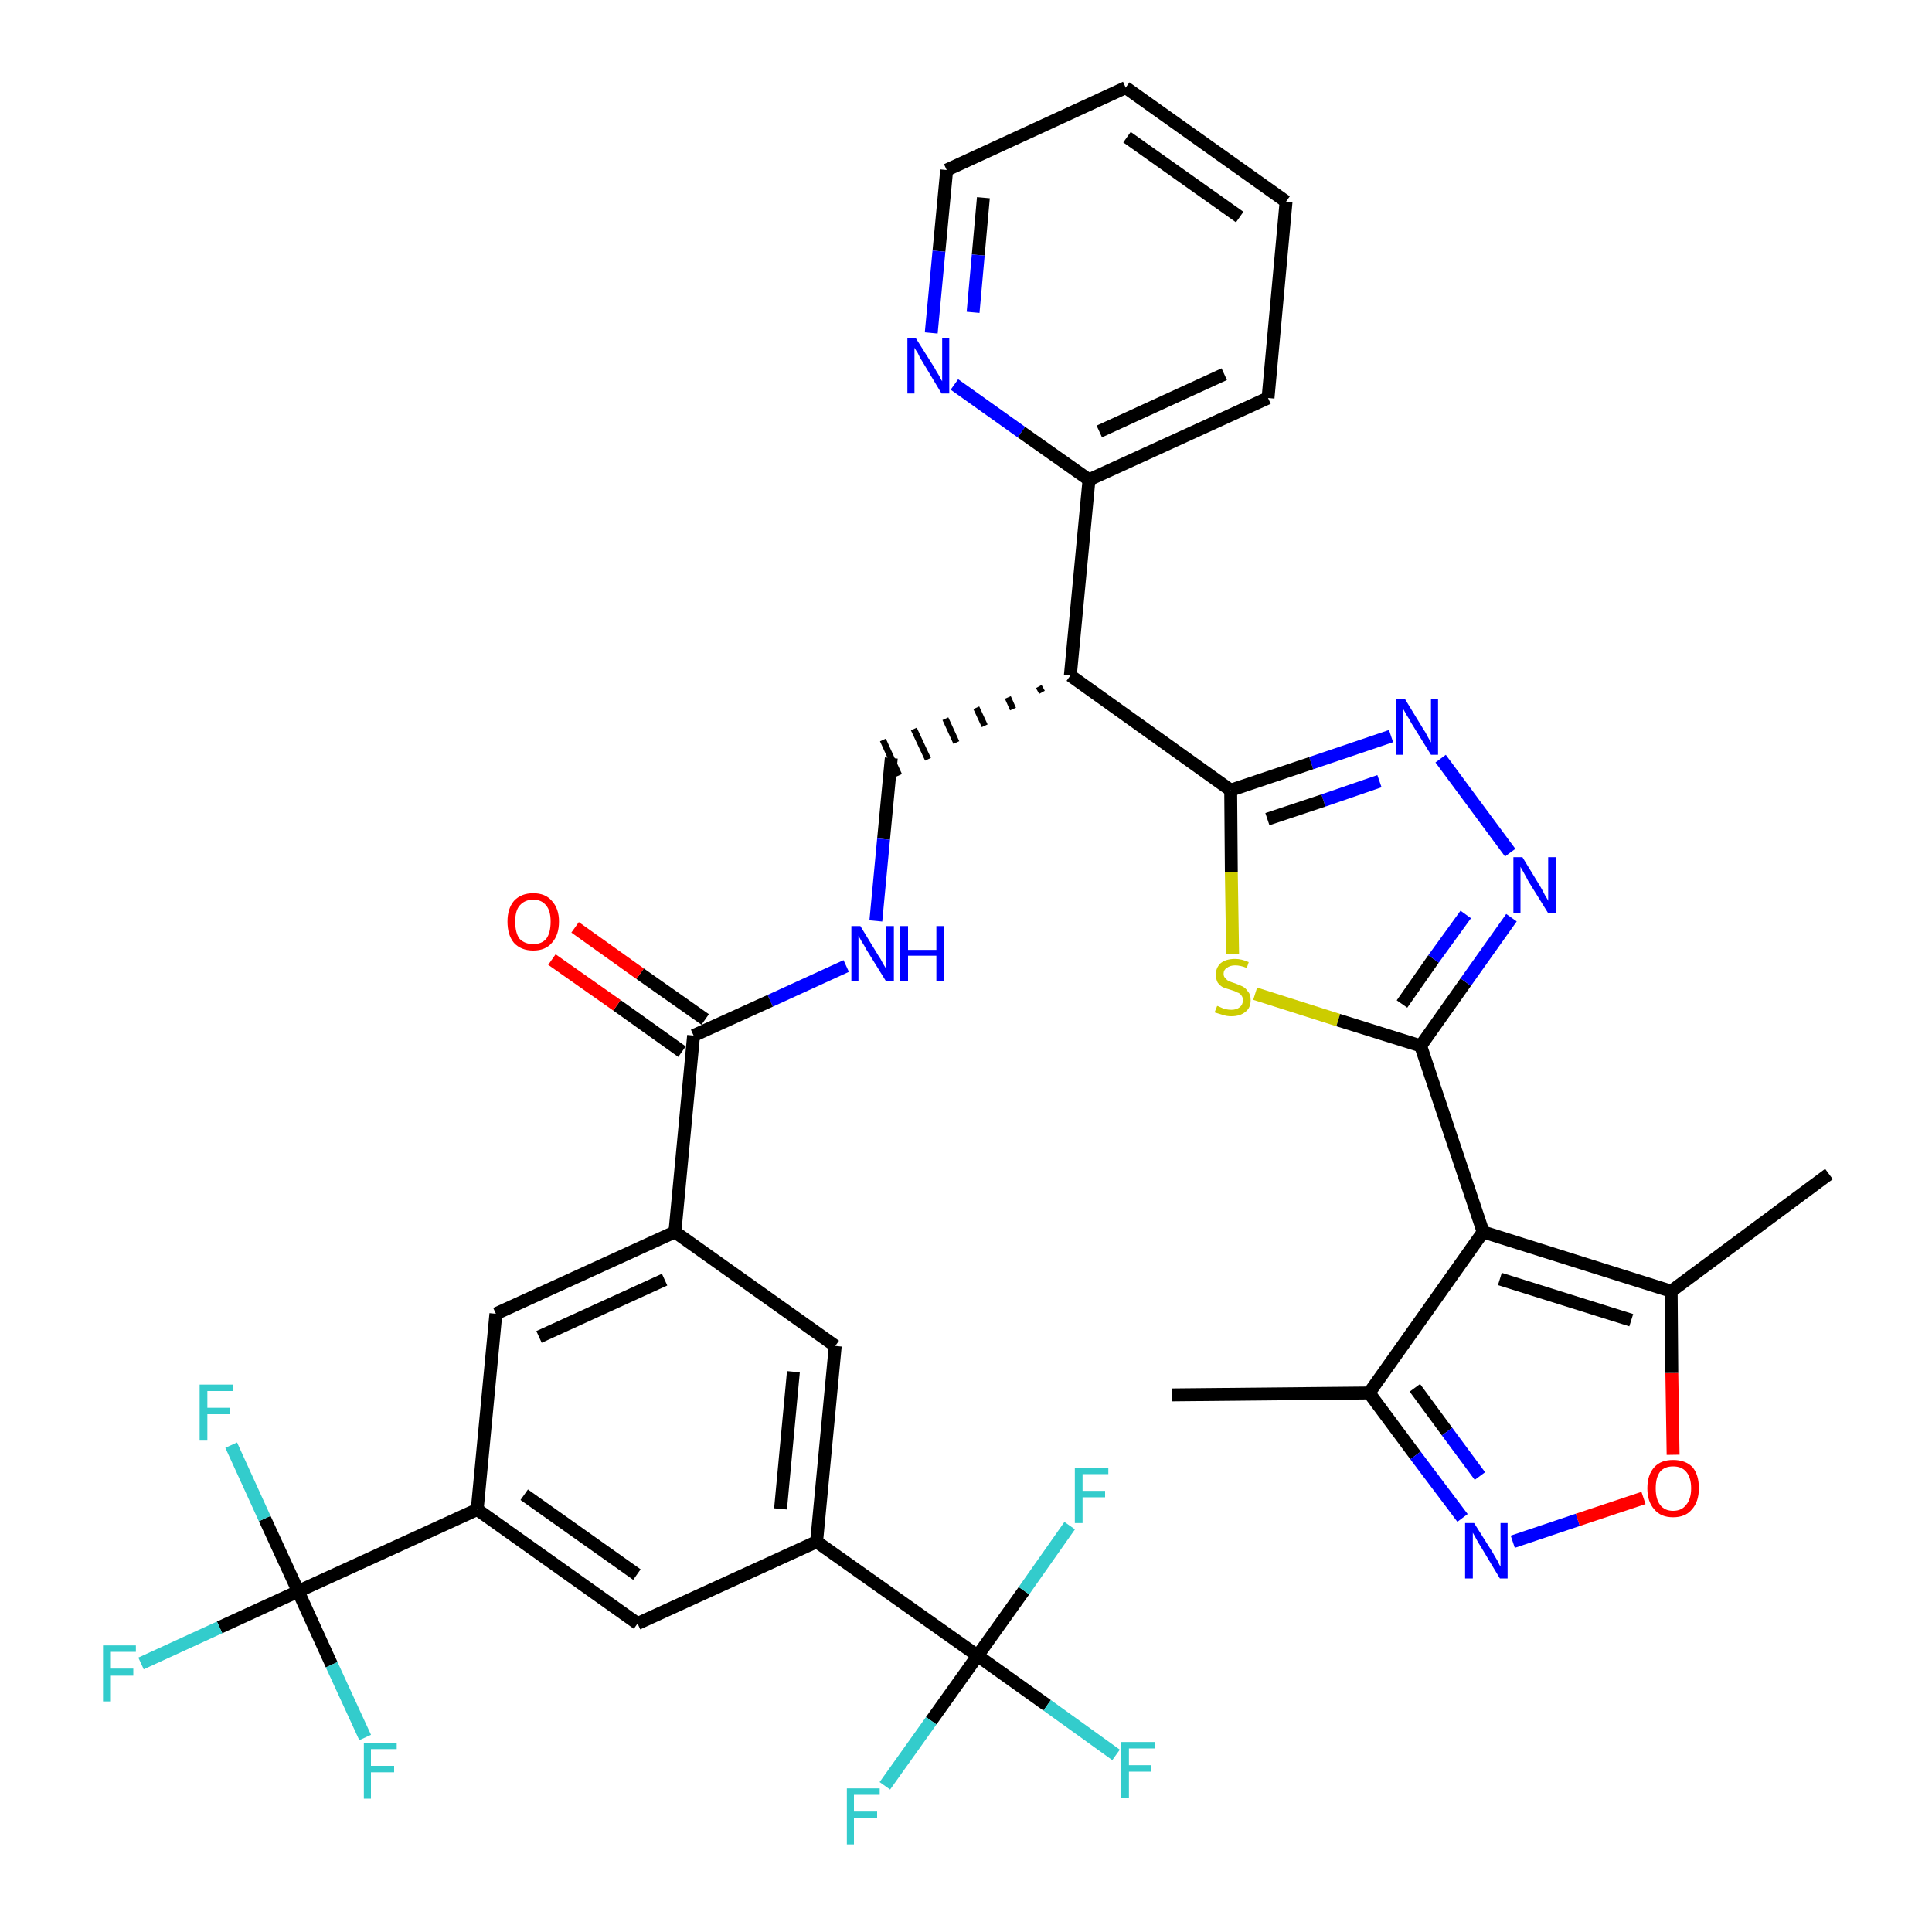 <?xml version='1.0' encoding='iso-8859-1'?>
<svg version='1.1' baseProfile='full'
              xmlns='http://www.w3.org/2000/svg'
                      xmlns:rdkit='http://www.rdkit.org/xml'
                      xmlns:xlink='http://www.w3.org/1999/xlink'
                  xml:space='preserve'
width='300px' height='300px' viewBox='0 0 300 300'>
<!-- END OF HEADER -->
<path class='bond-0 atom-0 atom-1' d='M 182.0,216.6 L 212.6,216.3' style='fill:none;fill-rule:evenodd;stroke:#000000;stroke-width:2.0px;stroke-linecap:butt;stroke-linejoin:miter;stroke-opacity:1' />
<path class='bond-1 atom-1 atom-2' d='M 212.6,216.3 L 219.8,226.0' style='fill:none;fill-rule:evenodd;stroke:#000000;stroke-width:2.0px;stroke-linecap:butt;stroke-linejoin:miter;stroke-opacity:1' />
<path class='bond-1 atom-1 atom-2' d='M 219.8,226.0 L 227.1,235.7' style='fill:none;fill-rule:evenodd;stroke:#0000FF;stroke-width:2.0px;stroke-linecap:butt;stroke-linejoin:miter;stroke-opacity:1' />
<path class='bond-1 atom-1 atom-2' d='M 219.7,215.5 L 224.7,222.3' style='fill:none;fill-rule:evenodd;stroke:#000000;stroke-width:2.0px;stroke-linecap:butt;stroke-linejoin:miter;stroke-opacity:1' />
<path class='bond-1 atom-1 atom-2' d='M 224.7,222.3 L 229.8,229.2' style='fill:none;fill-rule:evenodd;stroke:#0000FF;stroke-width:2.0px;stroke-linecap:butt;stroke-linejoin:miter;stroke-opacity:1' />
<path class='bond-36 atom-6 atom-1' d='M 230.3,191.3 L 212.6,216.3' style='fill:none;fill-rule:evenodd;stroke:#000000;stroke-width:2.0px;stroke-linecap:butt;stroke-linejoin:miter;stroke-opacity:1' />
<path class='bond-2 atom-2 atom-3' d='M 234.9,239.4 L 245.0,236.0' style='fill:none;fill-rule:evenodd;stroke:#0000FF;stroke-width:2.0px;stroke-linecap:butt;stroke-linejoin:miter;stroke-opacity:1' />
<path class='bond-2 atom-2 atom-3' d='M 245.0,236.0 L 255.2,232.6' style='fill:none;fill-rule:evenodd;stroke:#FF0000;stroke-width:2.0px;stroke-linecap:butt;stroke-linejoin:miter;stroke-opacity:1' />
<path class='bond-3 atom-3 atom-4' d='M 259.8,225.9 L 259.6,213.2' style='fill:none;fill-rule:evenodd;stroke:#FF0000;stroke-width:2.0px;stroke-linecap:butt;stroke-linejoin:miter;stroke-opacity:1' />
<path class='bond-3 atom-3 atom-4' d='M 259.6,213.2 L 259.5,200.5' style='fill:none;fill-rule:evenodd;stroke:#000000;stroke-width:2.0px;stroke-linecap:butt;stroke-linejoin:miter;stroke-opacity:1' />
<path class='bond-4 atom-4 atom-5' d='M 259.5,200.5 L 284.0,182.3' style='fill:none;fill-rule:evenodd;stroke:#000000;stroke-width:2.0px;stroke-linecap:butt;stroke-linejoin:miter;stroke-opacity:1' />
<path class='bond-5 atom-4 atom-6' d='M 259.5,200.5 L 230.3,191.3' style='fill:none;fill-rule:evenodd;stroke:#000000;stroke-width:2.0px;stroke-linecap:butt;stroke-linejoin:miter;stroke-opacity:1' />
<path class='bond-5 atom-4 atom-6' d='M 253.3,205.0 L 232.9,198.6' style='fill:none;fill-rule:evenodd;stroke:#000000;stroke-width:2.0px;stroke-linecap:butt;stroke-linejoin:miter;stroke-opacity:1' />
<path class='bond-6 atom-6 atom-7' d='M 230.3,191.3 L 220.6,162.4' style='fill:none;fill-rule:evenodd;stroke:#000000;stroke-width:2.0px;stroke-linecap:butt;stroke-linejoin:miter;stroke-opacity:1' />
<path class='bond-7 atom-7 atom-8' d='M 220.6,162.4 L 227.6,152.5' style='fill:none;fill-rule:evenodd;stroke:#000000;stroke-width:2.0px;stroke-linecap:butt;stroke-linejoin:miter;stroke-opacity:1' />
<path class='bond-7 atom-7 atom-8' d='M 227.6,152.5 L 234.7,142.5' style='fill:none;fill-rule:evenodd;stroke:#0000FF;stroke-width:2.0px;stroke-linecap:butt;stroke-linejoin:miter;stroke-opacity:1' />
<path class='bond-7 atom-7 atom-8' d='M 217.7,155.9 L 222.6,148.9' style='fill:none;fill-rule:evenodd;stroke:#000000;stroke-width:2.0px;stroke-linecap:butt;stroke-linejoin:miter;stroke-opacity:1' />
<path class='bond-7 atom-7 atom-8' d='M 222.6,148.9 L 227.6,142.0' style='fill:none;fill-rule:evenodd;stroke:#0000FF;stroke-width:2.0px;stroke-linecap:butt;stroke-linejoin:miter;stroke-opacity:1' />
<path class='bond-37 atom-36 atom-7' d='M 194.9,154.3 L 207.8,158.4' style='fill:none;fill-rule:evenodd;stroke:#CCCC00;stroke-width:2.0px;stroke-linecap:butt;stroke-linejoin:miter;stroke-opacity:1' />
<path class='bond-37 atom-36 atom-7' d='M 207.8,158.4 L 220.6,162.4' style='fill:none;fill-rule:evenodd;stroke:#000000;stroke-width:2.0px;stroke-linecap:butt;stroke-linejoin:miter;stroke-opacity:1' />
<path class='bond-8 atom-8 atom-9' d='M 234.5,132.4 L 223.7,117.8' style='fill:none;fill-rule:evenodd;stroke:#0000FF;stroke-width:2.0px;stroke-linecap:butt;stroke-linejoin:miter;stroke-opacity:1' />
<path class='bond-9 atom-9 atom-10' d='M 216.0,114.3 L 203.6,118.5' style='fill:none;fill-rule:evenodd;stroke:#0000FF;stroke-width:2.0px;stroke-linecap:butt;stroke-linejoin:miter;stroke-opacity:1' />
<path class='bond-9 atom-9 atom-10' d='M 203.6,118.5 L 191.1,122.7' style='fill:none;fill-rule:evenodd;stroke:#000000;stroke-width:2.0px;stroke-linecap:butt;stroke-linejoin:miter;stroke-opacity:1' />
<path class='bond-9 atom-9 atom-10' d='M 214.2,121.3 L 205.5,124.3' style='fill:none;fill-rule:evenodd;stroke:#0000FF;stroke-width:2.0px;stroke-linecap:butt;stroke-linejoin:miter;stroke-opacity:1' />
<path class='bond-9 atom-9 atom-10' d='M 205.5,124.3 L 196.8,127.2' style='fill:none;fill-rule:evenodd;stroke:#000000;stroke-width:2.0px;stroke-linecap:butt;stroke-linejoin:miter;stroke-opacity:1' />
<path class='bond-10 atom-10 atom-11' d='M 191.1,122.7 L 166.2,104.9' style='fill:none;fill-rule:evenodd;stroke:#000000;stroke-width:2.0px;stroke-linecap:butt;stroke-linejoin:miter;stroke-opacity:1' />
<path class='bond-35 atom-10 atom-36' d='M 191.1,122.7 L 191.2,135.4' style='fill:none;fill-rule:evenodd;stroke:#000000;stroke-width:2.0px;stroke-linecap:butt;stroke-linejoin:miter;stroke-opacity:1' />
<path class='bond-35 atom-10 atom-36' d='M 191.2,135.4 L 191.4,148.1' style='fill:none;fill-rule:evenodd;stroke:#CCCC00;stroke-width:2.0px;stroke-linecap:butt;stroke-linejoin:miter;stroke-opacity:1' />
<path class='bond-11 atom-11 atom-12' d='M 161.3,106.6 L 161.8,107.5' style='fill:none;fill-rule:evenodd;stroke:#000000;stroke-width:1.0px;stroke-linecap:butt;stroke-linejoin:miter;stroke-opacity:1' />
<path class='bond-11 atom-11 atom-12' d='M 156.5,108.3 L 157.3,110.1' style='fill:none;fill-rule:evenodd;stroke:#000000;stroke-width:1.0px;stroke-linecap:butt;stroke-linejoin:miter;stroke-opacity:1' />
<path class='bond-11 atom-11 atom-12' d='M 151.6,109.9 L 152.9,112.7' style='fill:none;fill-rule:evenodd;stroke:#000000;stroke-width:1.0px;stroke-linecap:butt;stroke-linejoin:miter;stroke-opacity:1' />
<path class='bond-11 atom-11 atom-12' d='M 146.8,111.6 L 148.5,115.3' style='fill:none;fill-rule:evenodd;stroke:#000000;stroke-width:1.0px;stroke-linecap:butt;stroke-linejoin:miter;stroke-opacity:1' />
<path class='bond-11 atom-11 atom-12' d='M 141.9,113.2 L 144.1,117.9' style='fill:none;fill-rule:evenodd;stroke:#000000;stroke-width:1.0px;stroke-linecap:butt;stroke-linejoin:miter;stroke-opacity:1' />
<path class='bond-11 atom-11 atom-12' d='M 137.1,114.9 L 139.6,120.4' style='fill:none;fill-rule:evenodd;stroke:#000000;stroke-width:1.0px;stroke-linecap:butt;stroke-linejoin:miter;stroke-opacity:1' />
<path class='bond-29 atom-11 atom-30' d='M 166.2,104.9 L 169.1,74.5' style='fill:none;fill-rule:evenodd;stroke:#000000;stroke-width:2.0px;stroke-linecap:butt;stroke-linejoin:miter;stroke-opacity:1' />
<path class='bond-12 atom-12 atom-13' d='M 138.4,117.7 L 137.2,130.3' style='fill:none;fill-rule:evenodd;stroke:#000000;stroke-width:2.0px;stroke-linecap:butt;stroke-linejoin:miter;stroke-opacity:1' />
<path class='bond-12 atom-12 atom-13' d='M 137.2,130.3 L 136.0,143.0' style='fill:none;fill-rule:evenodd;stroke:#0000FF;stroke-width:2.0px;stroke-linecap:butt;stroke-linejoin:miter;stroke-opacity:1' />
<path class='bond-13 atom-13 atom-14' d='M 131.4,150.0 L 119.6,155.4' style='fill:none;fill-rule:evenodd;stroke:#0000FF;stroke-width:2.0px;stroke-linecap:butt;stroke-linejoin:miter;stroke-opacity:1' />
<path class='bond-13 atom-13 atom-14' d='M 119.6,155.4 L 107.7,160.8' style='fill:none;fill-rule:evenodd;stroke:#000000;stroke-width:2.0px;stroke-linecap:butt;stroke-linejoin:miter;stroke-opacity:1' />
<path class='bond-14 atom-14 atom-15' d='M 109.5,158.3 L 99.4,151.2' style='fill:none;fill-rule:evenodd;stroke:#000000;stroke-width:2.0px;stroke-linecap:butt;stroke-linejoin:miter;stroke-opacity:1' />
<path class='bond-14 atom-14 atom-15' d='M 99.4,151.2 L 89.3,144.0' style='fill:none;fill-rule:evenodd;stroke:#FF0000;stroke-width:2.0px;stroke-linecap:butt;stroke-linejoin:miter;stroke-opacity:1' />
<path class='bond-14 atom-14 atom-15' d='M 105.9,163.3 L 95.8,156.1' style='fill:none;fill-rule:evenodd;stroke:#000000;stroke-width:2.0px;stroke-linecap:butt;stroke-linejoin:miter;stroke-opacity:1' />
<path class='bond-14 atom-14 atom-15' d='M 95.8,156.1 L 85.7,149.0' style='fill:none;fill-rule:evenodd;stroke:#FF0000;stroke-width:2.0px;stroke-linecap:butt;stroke-linejoin:miter;stroke-opacity:1' />
<path class='bond-15 atom-14 atom-16' d='M 107.7,160.8 L 104.8,191.3' style='fill:none;fill-rule:evenodd;stroke:#000000;stroke-width:2.0px;stroke-linecap:butt;stroke-linejoin:miter;stroke-opacity:1' />
<path class='bond-16 atom-16 atom-17' d='M 104.8,191.3 L 77.0,204.0' style='fill:none;fill-rule:evenodd;stroke:#000000;stroke-width:2.0px;stroke-linecap:butt;stroke-linejoin:miter;stroke-opacity:1' />
<path class='bond-16 atom-16 atom-17' d='M 103.2,198.7 L 83.7,207.6' style='fill:none;fill-rule:evenodd;stroke:#000000;stroke-width:2.0px;stroke-linecap:butt;stroke-linejoin:miter;stroke-opacity:1' />
<path class='bond-38 atom-29 atom-16' d='M 129.7,209.0 L 104.8,191.3' style='fill:none;fill-rule:evenodd;stroke:#000000;stroke-width:2.0px;stroke-linecap:butt;stroke-linejoin:miter;stroke-opacity:1' />
<path class='bond-17 atom-17 atom-18' d='M 77.0,204.0 L 74.1,234.4' style='fill:none;fill-rule:evenodd;stroke:#000000;stroke-width:2.0px;stroke-linecap:butt;stroke-linejoin:miter;stroke-opacity:1' />
<path class='bond-18 atom-18 atom-19' d='M 74.1,234.4 L 46.3,247.1' style='fill:none;fill-rule:evenodd;stroke:#000000;stroke-width:2.0px;stroke-linecap:butt;stroke-linejoin:miter;stroke-opacity:1' />
<path class='bond-22 atom-18 atom-23' d='M 74.1,234.4 L 99.0,252.1' style='fill:none;fill-rule:evenodd;stroke:#000000;stroke-width:2.0px;stroke-linecap:butt;stroke-linejoin:miter;stroke-opacity:1' />
<path class='bond-22 atom-18 atom-23' d='M 81.4,232.1 L 98.9,244.5' style='fill:none;fill-rule:evenodd;stroke:#000000;stroke-width:2.0px;stroke-linecap:butt;stroke-linejoin:miter;stroke-opacity:1' />
<path class='bond-19 atom-19 atom-20' d='M 46.3,247.1 L 34.1,252.7' style='fill:none;fill-rule:evenodd;stroke:#000000;stroke-width:2.0px;stroke-linecap:butt;stroke-linejoin:miter;stroke-opacity:1' />
<path class='bond-19 atom-19 atom-20' d='M 34.1,252.7 L 21.9,258.3' style='fill:none;fill-rule:evenodd;stroke:#33CCCC;stroke-width:2.0px;stroke-linecap:butt;stroke-linejoin:miter;stroke-opacity:1' />
<path class='bond-20 atom-19 atom-21' d='M 46.3,247.1 L 41.1,235.8' style='fill:none;fill-rule:evenodd;stroke:#000000;stroke-width:2.0px;stroke-linecap:butt;stroke-linejoin:miter;stroke-opacity:1' />
<path class='bond-20 atom-19 atom-21' d='M 41.1,235.8 L 35.9,224.4' style='fill:none;fill-rule:evenodd;stroke:#33CCCC;stroke-width:2.0px;stroke-linecap:butt;stroke-linejoin:miter;stroke-opacity:1' />
<path class='bond-21 atom-19 atom-22' d='M 46.3,247.1 L 51.5,258.5' style='fill:none;fill-rule:evenodd;stroke:#000000;stroke-width:2.0px;stroke-linecap:butt;stroke-linejoin:miter;stroke-opacity:1' />
<path class='bond-21 atom-19 atom-22' d='M 51.5,258.5 L 56.7,269.8' style='fill:none;fill-rule:evenodd;stroke:#33CCCC;stroke-width:2.0px;stroke-linecap:butt;stroke-linejoin:miter;stroke-opacity:1' />
<path class='bond-23 atom-23 atom-24' d='M 99.0,252.1 L 126.8,239.4' style='fill:none;fill-rule:evenodd;stroke:#000000;stroke-width:2.0px;stroke-linecap:butt;stroke-linejoin:miter;stroke-opacity:1' />
<path class='bond-24 atom-24 atom-25' d='M 126.8,239.4 L 151.8,257.1' style='fill:none;fill-rule:evenodd;stroke:#000000;stroke-width:2.0px;stroke-linecap:butt;stroke-linejoin:miter;stroke-opacity:1' />
<path class='bond-28 atom-24 atom-29' d='M 126.8,239.4 L 129.7,209.0' style='fill:none;fill-rule:evenodd;stroke:#000000;stroke-width:2.0px;stroke-linecap:butt;stroke-linejoin:miter;stroke-opacity:1' />
<path class='bond-28 atom-24 atom-29' d='M 121.2,234.3 L 123.2,213.0' style='fill:none;fill-rule:evenodd;stroke:#000000;stroke-width:2.0px;stroke-linecap:butt;stroke-linejoin:miter;stroke-opacity:1' />
<path class='bond-25 atom-25 atom-26' d='M 151.8,257.1 L 162.6,264.8' style='fill:none;fill-rule:evenodd;stroke:#000000;stroke-width:2.0px;stroke-linecap:butt;stroke-linejoin:miter;stroke-opacity:1' />
<path class='bond-25 atom-25 atom-26' d='M 162.6,264.8 L 173.3,272.5' style='fill:none;fill-rule:evenodd;stroke:#33CCCC;stroke-width:2.0px;stroke-linecap:butt;stroke-linejoin:miter;stroke-opacity:1' />
<path class='bond-26 atom-25 atom-27' d='M 151.8,257.1 L 144.6,267.2' style='fill:none;fill-rule:evenodd;stroke:#000000;stroke-width:2.0px;stroke-linecap:butt;stroke-linejoin:miter;stroke-opacity:1' />
<path class='bond-26 atom-25 atom-27' d='M 144.6,267.2 L 137.4,277.3' style='fill:none;fill-rule:evenodd;stroke:#33CCCC;stroke-width:2.0px;stroke-linecap:butt;stroke-linejoin:miter;stroke-opacity:1' />
<path class='bond-27 atom-25 atom-28' d='M 151.8,257.1 L 159.0,247.0' style='fill:none;fill-rule:evenodd;stroke:#000000;stroke-width:2.0px;stroke-linecap:butt;stroke-linejoin:miter;stroke-opacity:1' />
<path class='bond-27 atom-25 atom-28' d='M 159.0,247.0 L 166.1,236.9' style='fill:none;fill-rule:evenodd;stroke:#33CCCC;stroke-width:2.0px;stroke-linecap:butt;stroke-linejoin:miter;stroke-opacity:1' />
<path class='bond-30 atom-30 atom-31' d='M 169.1,74.5 L 196.9,61.8' style='fill:none;fill-rule:evenodd;stroke:#000000;stroke-width:2.0px;stroke-linecap:butt;stroke-linejoin:miter;stroke-opacity:1' />
<path class='bond-30 atom-30 atom-31' d='M 170.7,67.0 L 190.1,58.1' style='fill:none;fill-rule:evenodd;stroke:#000000;stroke-width:2.0px;stroke-linecap:butt;stroke-linejoin:miter;stroke-opacity:1' />
<path class='bond-39 atom-35 atom-30' d='M 148.2,59.7 L 158.6,67.1' style='fill:none;fill-rule:evenodd;stroke:#0000FF;stroke-width:2.0px;stroke-linecap:butt;stroke-linejoin:miter;stroke-opacity:1' />
<path class='bond-39 atom-35 atom-30' d='M 158.6,67.1 L 169.1,74.5' style='fill:none;fill-rule:evenodd;stroke:#000000;stroke-width:2.0px;stroke-linecap:butt;stroke-linejoin:miter;stroke-opacity:1' />
<path class='bond-31 atom-31 atom-32' d='M 196.9,61.8 L 199.7,31.3' style='fill:none;fill-rule:evenodd;stroke:#000000;stroke-width:2.0px;stroke-linecap:butt;stroke-linejoin:miter;stroke-opacity:1' />
<path class='bond-32 atom-32 atom-33' d='M 199.7,31.3 L 174.8,13.6' style='fill:none;fill-rule:evenodd;stroke:#000000;stroke-width:2.0px;stroke-linecap:butt;stroke-linejoin:miter;stroke-opacity:1' />
<path class='bond-32 atom-32 atom-33' d='M 192.5,33.7 L 175.0,21.3' style='fill:none;fill-rule:evenodd;stroke:#000000;stroke-width:2.0px;stroke-linecap:butt;stroke-linejoin:miter;stroke-opacity:1' />
<path class='bond-33 atom-33 atom-34' d='M 174.8,13.6 L 147.0,26.4' style='fill:none;fill-rule:evenodd;stroke:#000000;stroke-width:2.0px;stroke-linecap:butt;stroke-linejoin:miter;stroke-opacity:1' />
<path class='bond-34 atom-34 atom-35' d='M 147.0,26.4 L 145.8,39.0' style='fill:none;fill-rule:evenodd;stroke:#000000;stroke-width:2.0px;stroke-linecap:butt;stroke-linejoin:miter;stroke-opacity:1' />
<path class='bond-34 atom-34 atom-35' d='M 145.8,39.0 L 144.6,51.7' style='fill:none;fill-rule:evenodd;stroke:#0000FF;stroke-width:2.0px;stroke-linecap:butt;stroke-linejoin:miter;stroke-opacity:1' />
<path class='bond-34 atom-34 atom-35' d='M 152.7,30.7 L 151.9,39.6' style='fill:none;fill-rule:evenodd;stroke:#000000;stroke-width:2.0px;stroke-linecap:butt;stroke-linejoin:miter;stroke-opacity:1' />
<path class='bond-34 atom-34 atom-35' d='M 151.9,39.6 L 151.1,48.5' style='fill:none;fill-rule:evenodd;stroke:#0000FF;stroke-width:2.0px;stroke-linecap:butt;stroke-linejoin:miter;stroke-opacity:1' />
<path  class='atom-2' d='M 228.9 236.5
L 231.8 241.1
Q 232.0 241.5, 232.5 242.3
Q 232.9 243.2, 233.0 243.2
L 233.0 236.5
L 234.1 236.5
L 234.1 245.1
L 232.9 245.1
L 229.9 240.1
Q 229.5 239.5, 229.2 238.9
Q 228.8 238.2, 228.7 238.0
L 228.7 245.1
L 227.5 245.1
L 227.5 236.5
L 228.9 236.5
' fill='#0000FF'/>
<path  class='atom-3' d='M 255.8 231.1
Q 255.8 229.0, 256.9 227.8
Q 257.9 226.7, 259.8 226.7
Q 261.7 226.7, 262.8 227.8
Q 263.8 229.0, 263.8 231.1
Q 263.8 233.2, 262.7 234.4
Q 261.7 235.6, 259.8 235.6
Q 257.9 235.6, 256.9 234.4
Q 255.8 233.2, 255.8 231.1
M 259.8 234.6
Q 261.1 234.6, 261.8 233.7
Q 262.6 232.8, 262.6 231.1
Q 262.6 229.4, 261.8 228.5
Q 261.1 227.7, 259.8 227.7
Q 258.5 227.7, 257.8 228.5
Q 257.1 229.4, 257.1 231.1
Q 257.1 232.8, 257.8 233.7
Q 258.5 234.6, 259.8 234.6
' fill='#FF0000'/>
<path  class='atom-8' d='M 236.4 133.1
L 239.2 137.7
Q 239.5 138.2, 239.9 139.0
Q 240.4 139.8, 240.4 139.9
L 240.4 133.1
L 241.6 133.1
L 241.6 141.8
L 240.4 141.8
L 237.3 136.8
Q 237.0 136.2, 236.6 135.5
Q 236.2 134.8, 236.1 134.6
L 236.1 141.8
L 235.0 141.8
L 235.0 133.1
L 236.4 133.1
' fill='#0000FF'/>
<path  class='atom-9' d='M 218.2 108.6
L 221.0 113.2
Q 221.3 113.6, 221.7 114.4
Q 222.2 115.3, 222.2 115.3
L 222.2 108.6
L 223.3 108.6
L 223.3 117.2
L 222.2 117.2
L 219.1 112.2
Q 218.8 111.6, 218.4 111.0
Q 218.0 110.3, 217.9 110.1
L 217.9 117.2
L 216.8 117.2
L 216.8 108.6
L 218.2 108.6
' fill='#0000FF'/>
<path  class='atom-13' d='M 133.6 143.8
L 136.4 148.4
Q 136.7 148.8, 137.1 149.6
Q 137.6 150.4, 137.6 150.5
L 137.6 143.8
L 138.8 143.8
L 138.8 152.4
L 137.6 152.4
L 134.5 147.4
Q 134.2 146.8, 133.8 146.2
Q 133.4 145.5, 133.3 145.3
L 133.3 152.4
L 132.2 152.4
L 132.2 143.8
L 133.6 143.8
' fill='#0000FF'/>
<path  class='atom-13' d='M 139.8 143.8
L 141.0 143.8
L 141.0 147.5
L 145.4 147.5
L 145.4 143.8
L 146.6 143.8
L 146.6 152.4
L 145.4 152.4
L 145.4 148.4
L 141.0 148.4
L 141.0 152.4
L 139.8 152.4
L 139.8 143.8
' fill='#0000FF'/>
<path  class='atom-15' d='M 78.8 143.1
Q 78.8 141.1, 79.8 139.9
Q 80.9 138.7, 82.8 138.7
Q 84.7 138.7, 85.7 139.9
Q 86.8 141.1, 86.8 143.1
Q 86.8 145.2, 85.7 146.4
Q 84.7 147.6, 82.8 147.6
Q 80.9 147.6, 79.8 146.4
Q 78.8 145.2, 78.8 143.1
M 82.8 146.6
Q 84.1 146.6, 84.8 145.8
Q 85.5 144.9, 85.5 143.1
Q 85.5 141.4, 84.8 140.6
Q 84.1 139.7, 82.8 139.7
Q 81.5 139.7, 80.7 140.6
Q 80.0 141.4, 80.0 143.1
Q 80.0 144.9, 80.7 145.8
Q 81.5 146.6, 82.8 146.6
' fill='#FF0000'/>
<path  class='atom-20' d='M 16.0 255.5
L 21.1 255.5
L 21.1 256.5
L 17.1 256.5
L 17.1 259.1
L 20.7 259.1
L 20.7 260.2
L 17.1 260.2
L 17.1 264.2
L 16.0 264.2
L 16.0 255.5
' fill='#33CCCC'/>
<path  class='atom-21' d='M 31.0 215.0
L 36.2 215.0
L 36.2 216.0
L 32.2 216.0
L 32.2 218.6
L 35.7 218.6
L 35.7 219.6
L 32.2 219.6
L 32.2 223.7
L 31.0 223.7
L 31.0 215.0
' fill='#33CCCC'/>
<path  class='atom-22' d='M 56.5 270.6
L 61.6 270.6
L 61.6 271.6
L 57.6 271.6
L 57.6 274.2
L 61.2 274.2
L 61.2 275.2
L 57.6 275.2
L 57.6 279.3
L 56.5 279.3
L 56.5 270.6
' fill='#33CCCC'/>
<path  class='atom-26' d='M 174.1 270.5
L 179.3 270.5
L 179.3 271.5
L 175.3 271.5
L 175.3 274.1
L 178.8 274.1
L 178.8 275.1
L 175.3 275.1
L 175.3 279.2
L 174.1 279.2
L 174.1 270.5
' fill='#33CCCC'/>
<path  class='atom-27' d='M 131.5 277.7
L 136.6 277.7
L 136.6 278.7
L 132.6 278.7
L 132.6 281.3
L 136.2 281.3
L 136.2 282.3
L 132.6 282.3
L 132.6 286.4
L 131.5 286.4
L 131.5 277.7
' fill='#33CCCC'/>
<path  class='atom-28' d='M 166.9 227.9
L 172.1 227.9
L 172.1 228.9
L 168.1 228.9
L 168.1 231.5
L 171.6 231.5
L 171.6 232.5
L 168.1 232.5
L 168.1 236.5
L 166.9 236.5
L 166.9 227.9
' fill='#33CCCC'/>
<path  class='atom-35' d='M 142.2 52.5
L 145.1 57.1
Q 145.3 57.5, 145.8 58.3
Q 146.2 59.1, 146.3 59.2
L 146.3 52.5
L 147.4 52.5
L 147.4 61.1
L 146.2 61.1
L 143.2 56.1
Q 142.8 55.5, 142.5 54.8
Q 142.1 54.2, 142.0 54.0
L 142.0 61.1
L 140.9 61.1
L 140.9 52.5
L 142.2 52.5
' fill='#0000FF'/>
<path  class='atom-36' d='M 189.0 156.2
Q 189.1 156.2, 189.5 156.4
Q 189.9 156.6, 190.3 156.7
Q 190.8 156.8, 191.2 156.8
Q 192.0 156.8, 192.5 156.4
Q 193.0 156.0, 193.0 155.3
Q 193.0 154.8, 192.7 154.5
Q 192.5 154.2, 192.1 154.1
Q 191.8 153.9, 191.1 153.7
Q 190.4 153.5, 189.9 153.3
Q 189.5 153.1, 189.1 152.6
Q 188.8 152.1, 188.8 151.3
Q 188.8 150.3, 189.5 149.6
Q 190.3 148.9, 191.8 148.9
Q 192.8 148.9, 193.9 149.4
L 193.6 150.3
Q 192.6 149.9, 191.8 149.9
Q 191.0 149.9, 190.5 150.3
Q 190.0 150.6, 190.0 151.2
Q 190.0 151.7, 190.3 151.9
Q 190.5 152.2, 190.9 152.4
Q 191.2 152.5, 191.8 152.7
Q 192.6 153.0, 193.0 153.2
Q 193.5 153.5, 193.8 154.0
Q 194.2 154.4, 194.2 155.3
Q 194.2 156.5, 193.4 157.1
Q 192.6 157.8, 191.2 157.8
Q 190.5 157.8, 189.9 157.6
Q 189.3 157.4, 188.6 157.2
L 189.0 156.2
' fill='#CCCC00'/>
</svg>

